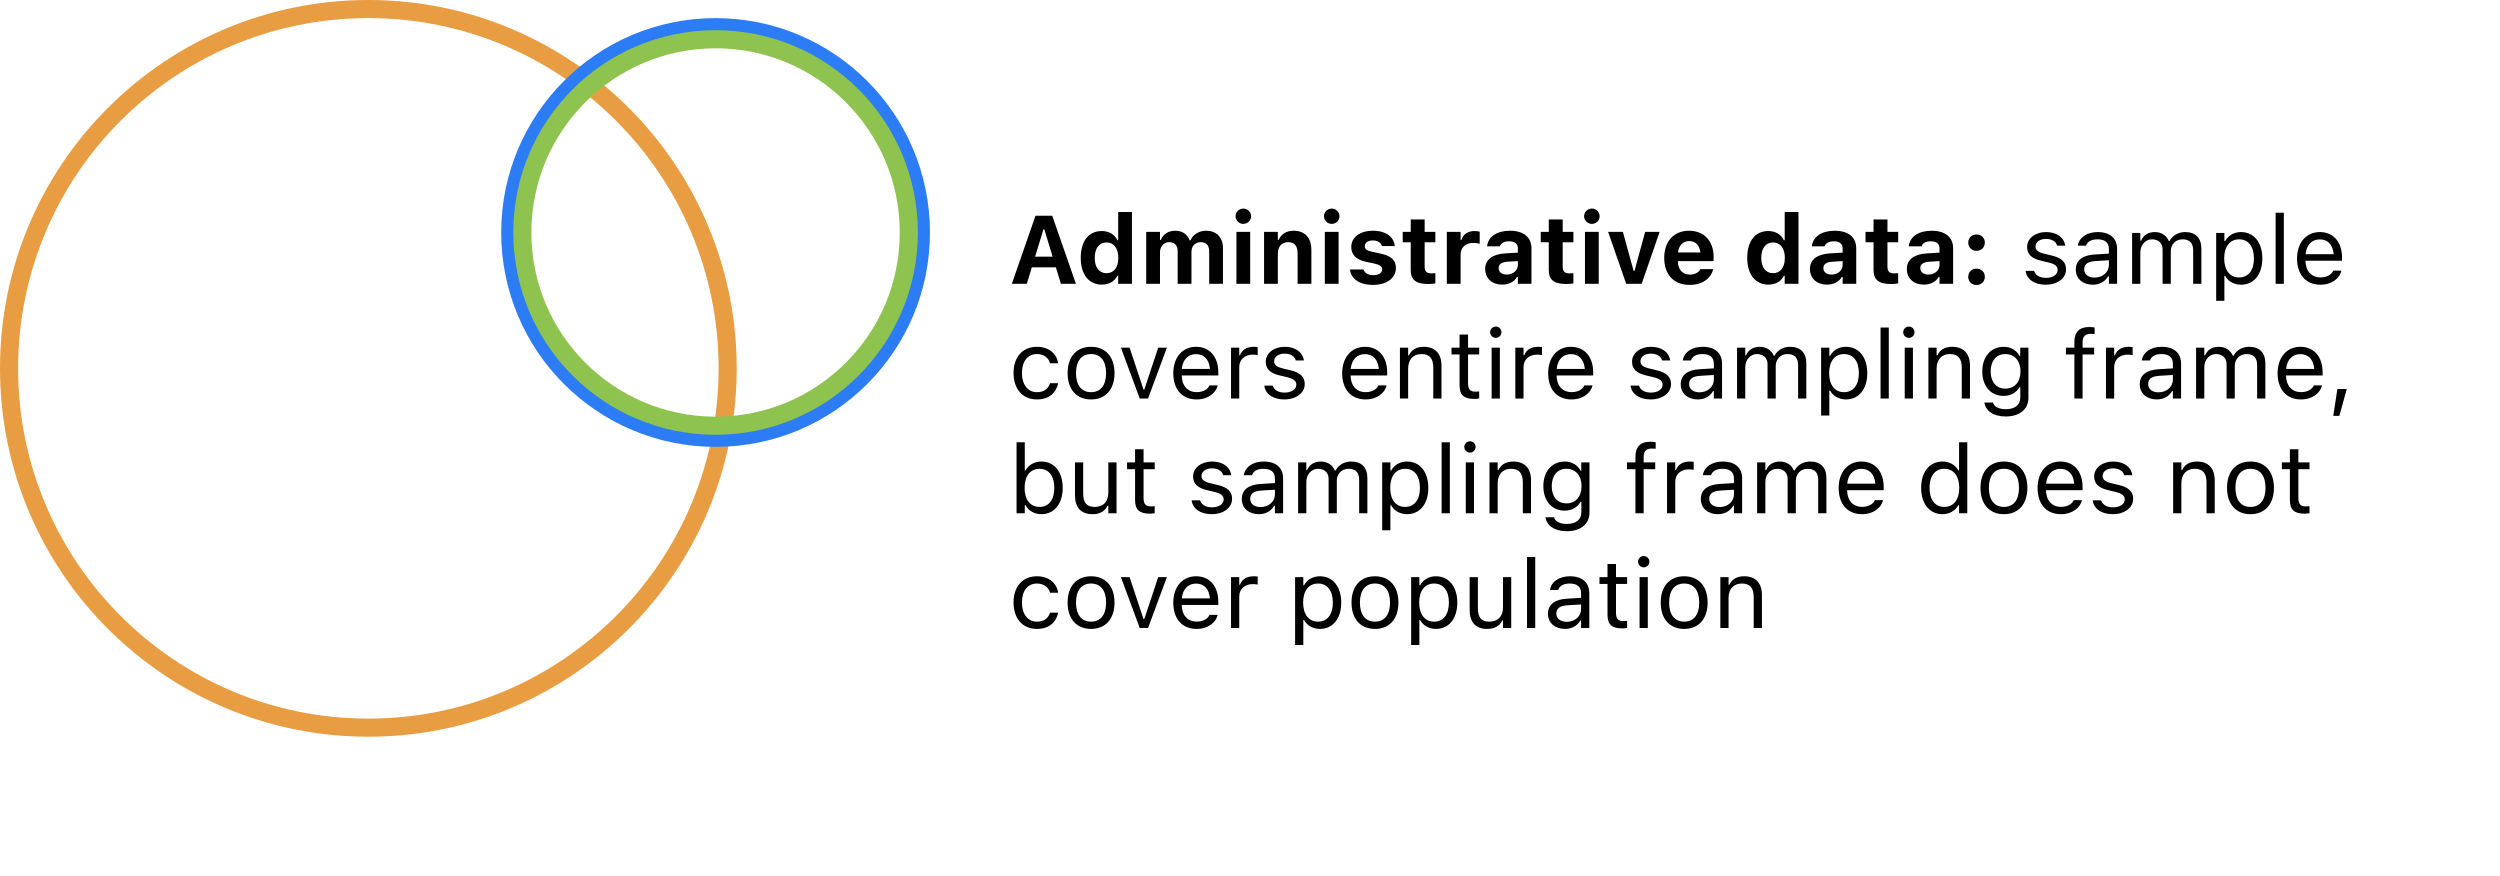 <svg width="414" height="145" viewBox="0 0 414 145" fill="none" xmlns="http://www.w3.org/2000/svg">
<rect width="414" height="145" fill="white"/>
<circle cx="61" cy="61" r="59.5" stroke="#E99D42" stroke-width="3"/>
<circle cx="118.5" cy="38.5" r="34" stroke="#2C7CF6" stroke-width="3"/>
<circle cx="118.5" cy="38.5" r="32" stroke="#8FC34F" stroke-width="3"/>
<path d="M167.562 47H170.039L170.875 44.266H174.852L175.688 47H178.172L174.25 35.727H171.477L167.562 47ZM172.797 37.977H172.938L174.312 42.5H171.414L172.797 37.977ZM182.461 47.133C183.672 47.133 184.586 46.594 185.031 45.664H185.172V47H187.453V35.109H185.172V39.773H185.031C184.602 38.836 183.641 38.258 182.461 38.258C180.281 38.258 178.969 39.922 178.969 42.688V42.703C178.969 45.453 180.312 47.133 182.461 47.133ZM183.234 45.242C182.031 45.242 181.289 44.289 181.289 42.703V42.688C181.289 41.117 182.031 40.148 183.234 40.148C184.438 40.148 185.195 41.117 185.195 42.695V42.711C185.195 44.289 184.445 45.242 183.234 45.242ZM189.812 47H192.094V41.812C192.094 40.828 192.719 40.102 193.609 40.102C194.5 40.102 195.023 40.641 195.023 41.562V47H197.305V41.711C197.305 40.781 197.898 40.102 198.82 40.102C199.773 40.102 200.242 40.625 200.242 41.664V47H202.523V41.094C202.523 39.32 201.453 38.211 199.742 38.211C198.539 38.211 197.539 38.844 197.148 39.797H197.008C196.656 38.805 195.789 38.211 194.617 38.211C193.492 38.211 192.602 38.773 192.234 39.742H192.094V38.398H189.812V47ZM205.898 37.078C206.602 37.078 207.18 36.516 207.18 35.812C207.18 35.102 206.602 34.539 205.898 34.539C205.195 34.539 204.609 35.102 204.609 35.812C204.609 36.516 205.195 37.078 205.898 37.078ZM204.75 47H207.031V38.398H204.75V47ZM209.328 47H211.609V42.023C211.609 40.859 212.25 40.102 213.305 40.102C214.383 40.102 214.883 40.742 214.883 41.953V47H217.164V41.438C217.164 39.383 216.133 38.211 214.219 38.211C212.992 38.211 212.141 38.797 211.75 39.727H211.609V38.398H209.328V47ZM220.539 37.078C221.242 37.078 221.82 36.516 221.82 35.812C221.82 35.102 221.242 34.539 220.539 34.539C219.836 34.539 219.25 35.102 219.25 35.812C219.25 36.516 219.836 37.078 220.539 37.078ZM219.391 47H221.672V38.398H219.391V47ZM227.391 47.18C229.594 47.18 231.164 46.07 231.164 44.367V44.359C231.164 43.086 230.359 42.367 228.641 42L227.211 41.695C226.32 41.5 226 41.234 226 40.773V40.766C226 40.188 226.562 39.82 227.352 39.82C228.203 39.82 228.711 40.25 228.836 40.711L228.844 40.75H230.961V40.719C230.867 39.336 229.617 38.211 227.359 38.211C225.211 38.211 223.773 39.289 223.773 40.906V40.914C223.773 42.203 224.586 43.008 226.227 43.359L227.664 43.664C228.539 43.859 228.883 44.148 228.883 44.609V44.625C228.883 45.195 228.289 45.57 227.414 45.57C226.516 45.57 225.992 45.188 225.812 44.656L225.797 44.625H223.555L223.562 44.656C223.727 46.133 225.055 47.18 227.391 47.18ZM236.555 47.031C236.992 47.031 237.414 46.984 237.695 46.93V45.234C237.477 45.258 237.32 45.273 237.023 45.273C236.25 45.273 235.922 44.93 235.922 44.156V40.117H237.695V38.398H235.922V36.344H233.617V38.398H232.289V40.117H233.617V44.68C233.617 46.352 234.461 47.031 236.555 47.031ZM239.594 47H241.875V42.188C241.875 40.969 242.695 40.227 243.992 40.227C244.344 40.227 244.695 40.281 245.039 40.359V38.367C244.812 38.305 244.492 38.258 244.188 38.258C243.07 38.258 242.289 38.805 242.016 39.734H241.875V38.398H239.594V47ZM248.75 47.133C249.875 47.133 250.781 46.656 251.219 45.859H251.359V47H253.609V41.125C253.609 39.289 252.32 38.211 250.039 38.211C247.875 38.211 246.453 39.211 246.273 40.719L246.266 40.789H248.375L248.391 40.758C248.57 40.25 249.094 39.961 249.914 39.961C250.852 39.961 251.359 40.383 251.359 41.125V41.836L249.281 41.961C247.141 42.086 245.945 42.992 245.945 44.539V44.555C245.945 46.117 247.109 47.133 248.75 47.133ZM248.172 44.414V44.398C248.172 43.773 248.648 43.406 249.625 43.344L251.359 43.234V43.867C251.359 44.773 250.57 45.469 249.516 45.469C248.727 45.469 248.172 45.07 248.172 44.414ZM259.414 47.031C259.852 47.031 260.273 46.984 260.555 46.93V45.234C260.336 45.258 260.18 45.273 259.883 45.273C259.109 45.273 258.781 44.93 258.781 44.156V40.117H260.555V38.398H258.781V36.344H256.477V38.398H255.148V40.117H256.477V44.68C256.477 46.352 257.32 47.031 259.414 47.031ZM263.617 37.078C264.32 37.078 264.898 36.516 264.898 35.812C264.898 35.102 264.32 34.539 263.617 34.539C262.914 34.539 262.328 35.102 262.328 35.812C262.328 36.516 262.914 37.078 263.617 37.078ZM262.469 47H264.75V38.398H262.469V47ZM269.297 47H271.859L274.836 38.398H272.438L270.672 44.867H270.531L268.75 38.398H266.305L269.297 47ZM279.797 47.18C282.312 47.18 283.422 45.727 283.688 44.648L283.703 44.57H281.578L281.555 44.617C281.398 44.945 280.844 45.477 279.844 45.477C278.633 45.477 277.875 44.656 277.852 43.242H283.773V42.531C283.773 39.93 282.211 38.211 279.703 38.211C277.195 38.211 275.594 39.969 275.594 42.703V42.711C275.594 45.469 277.18 47.18 279.797 47.18ZM279.742 39.922C280.734 39.922 281.445 40.562 281.586 41.812H277.875C278.016 40.594 278.75 39.922 279.742 39.922ZM292.836 47.133C294.047 47.133 294.961 46.594 295.406 45.664H295.547V47H297.828V35.109H295.547V39.773H295.406C294.977 38.836 294.016 38.258 292.836 38.258C290.656 38.258 289.344 39.922 289.344 42.688V42.703C289.344 45.453 290.688 47.133 292.836 47.133ZM293.609 45.242C292.406 45.242 291.664 44.289 291.664 42.703V42.688C291.664 41.117 292.406 40.148 293.609 40.148C294.812 40.148 295.57 41.117 295.57 42.695V42.711C295.57 44.289 294.82 45.242 293.609 45.242ZM302.531 47.133C303.656 47.133 304.562 46.656 305 45.859H305.141V47H307.391V41.125C307.391 39.289 306.102 38.211 303.82 38.211C301.656 38.211 300.234 39.211 300.055 40.719L300.047 40.789H302.156L302.172 40.758C302.352 40.25 302.875 39.961 303.695 39.961C304.633 39.961 305.141 40.383 305.141 41.125V41.836L303.062 41.961C300.922 42.086 299.727 42.992 299.727 44.539V44.555C299.727 46.117 300.891 47.133 302.531 47.133ZM301.953 44.414V44.398C301.953 43.773 302.43 43.406 303.406 43.344L305.141 43.234V43.867C305.141 44.773 304.352 45.469 303.297 45.469C302.508 45.469 301.953 45.07 301.953 44.414ZM313.195 47.031C313.633 47.031 314.055 46.984 314.336 46.93V45.234C314.117 45.258 313.961 45.273 313.664 45.273C312.891 45.273 312.562 44.93 312.562 44.156V40.117H314.336V38.398H312.562V36.344H310.258V38.398H308.93V40.117H310.258V44.68C310.258 46.352 311.102 47.031 313.195 47.031ZM318.578 47.133C319.703 47.133 320.609 46.656 321.047 45.859H321.188V47H323.438V41.125C323.438 39.289 322.148 38.211 319.867 38.211C317.703 38.211 316.281 39.211 316.102 40.719L316.094 40.789H318.203L318.219 40.758C318.398 40.25 318.922 39.961 319.742 39.961C320.68 39.961 321.188 40.383 321.188 41.125V41.836L319.109 41.961C316.969 42.086 315.773 42.992 315.773 44.539V44.555C315.773 46.117 316.938 47.133 318.578 47.133ZM318 44.414V44.398C318 43.773 318.477 43.406 319.453 43.344L321.188 43.234V43.867C321.188 44.773 320.398 45.469 319.344 45.469C318.555 45.469 318 45.07 318 44.414ZM327.312 41.539C328.117 41.539 328.688 40.953 328.688 40.18C328.688 39.406 328.117 38.828 327.312 38.828C326.516 38.828 325.938 39.406 325.938 40.18C325.938 40.953 326.516 41.539 327.312 41.539ZM327.312 47.195C328.117 47.195 328.688 46.609 328.688 45.836C328.688 45.062 328.117 44.484 327.312 44.484C326.516 44.484 325.938 45.062 325.938 45.836C325.938 46.609 326.516 47.195 327.312 47.195ZM338.766 47.148C340.68 47.148 342.141 46.109 342.141 44.609V44.594C342.141 43.391 341.375 42.703 339.789 42.32L338.492 42.008C337.5 41.766 337.078 41.406 337.078 40.836V40.82C337.078 40.078 337.812 39.562 338.812 39.562C339.828 39.562 340.484 40.023 340.664 40.688H342C341.812 39.312 340.586 38.43 338.82 38.43C337.031 38.43 335.688 39.484 335.688 40.883V40.891C335.688 42.102 336.398 42.789 337.977 43.164L339.281 43.477C340.32 43.727 340.75 44.125 340.75 44.695V44.711C340.75 45.477 339.945 46.016 338.812 46.016C337.734 46.016 337.062 45.555 336.836 44.852H335.445C335.602 46.242 336.891 47.148 338.766 47.148ZM346.562 47.148C347.695 47.148 348.578 46.656 349.109 45.758H349.234V47H350.594V41.234C350.594 39.484 349.445 38.43 347.391 38.43C345.594 38.43 344.312 39.32 344.094 40.641L344.086 40.688H345.445L345.453 40.664C345.672 40.008 346.336 39.633 347.344 39.633C348.602 39.633 349.234 40.195 349.234 41.234V42L346.82 42.148C344.859 42.266 343.75 43.133 343.75 44.633V44.648C343.75 46.18 344.961 47.148 346.562 47.148ZM345.141 44.617V44.602C345.141 43.766 345.703 43.312 346.984 43.234L349.234 43.094V43.859C349.234 45.062 348.227 45.969 346.844 45.969C345.867 45.969 345.141 45.469 345.141 44.617ZM353.078 47H354.438V41.781C354.438 40.594 355.273 39.633 356.375 39.633C357.438 39.633 358.125 40.281 358.125 41.281V47H359.484V41.586C359.484 40.516 360.258 39.633 361.43 39.633C362.617 39.633 363.188 40.25 363.188 41.492V47H364.547V41.18C364.547 39.414 363.586 38.43 361.867 38.43C360.703 38.43 359.742 39.016 359.289 39.906H359.164C358.773 39.031 357.977 38.43 356.836 38.43C355.734 38.43 354.938 38.953 354.562 39.859H354.438V38.578H353.078V47ZM367 49.812H368.359V45.672H368.484C368.945 46.57 369.953 47.148 371.109 47.148C373.25 47.148 374.641 45.438 374.641 42.797V42.781C374.641 40.156 373.242 38.43 371.109 38.43C369.938 38.43 369 38.984 368.484 39.922H368.359V38.578H367V49.812ZM370.797 45.945C369.266 45.945 368.328 44.742 368.328 42.797V42.781C368.328 40.836 369.266 39.633 370.797 39.633C372.336 39.633 373.25 40.82 373.25 42.781V42.797C373.25 44.758 372.336 45.945 370.797 45.945ZM376.844 47H378.203V35.234H376.844V47ZM384.25 47.148C386.234 47.148 387.438 46.023 387.727 44.883L387.742 44.82H386.383L386.352 44.891C386.125 45.398 385.422 45.938 384.281 45.938C382.781 45.938 381.82 44.922 381.781 43.18H387.844V42.648C387.844 40.133 386.453 38.43 384.164 38.43C381.875 38.43 380.391 40.211 380.391 42.812V42.82C380.391 45.461 381.844 47.148 384.25 47.148ZM384.156 39.641C385.398 39.641 386.32 40.43 386.461 42.094H381.805C381.953 40.492 382.906 39.641 384.156 39.641ZM171.711 66.148C173.734 66.148 174.867 65.062 175.211 63.539L175.227 63.453L173.883 63.461L173.867 63.508C173.555 64.445 172.836 64.945 171.703 64.945C170.203 64.945 169.234 63.703 169.234 61.766V61.75C169.234 59.852 170.188 58.633 171.703 58.633C172.914 58.633 173.664 59.305 173.875 60.133L173.883 60.156H175.234L175.227 60.109C174.977 58.609 173.75 57.43 171.703 57.43C169.344 57.43 167.844 59.133 167.844 61.75V61.766C167.844 64.438 169.352 66.148 171.711 66.148ZM180.68 66.148C183.078 66.148 184.562 64.492 184.562 61.797V61.781C184.562 59.078 183.078 57.43 180.68 57.43C178.281 57.43 176.797 59.078 176.797 61.781V61.797C176.797 64.492 178.281 66.148 180.68 66.148ZM180.68 64.945C179.086 64.945 178.188 63.781 178.188 61.797V61.781C178.188 59.789 179.086 58.633 180.68 58.633C182.273 58.633 183.172 59.789 183.172 61.781V61.797C183.172 63.781 182.273 64.945 180.68 64.945ZM188.742 66H190.117L193.234 57.578H191.797L189.492 64.516H189.367L187.062 57.578H185.625L188.742 66ZM198.156 66.148C200.141 66.148 201.344 65.023 201.633 63.883L201.648 63.82H200.289L200.258 63.891C200.031 64.398 199.328 64.938 198.188 64.938C196.688 64.938 195.727 63.922 195.688 62.18H201.75V61.648C201.75 59.133 200.359 57.43 198.07 57.43C195.781 57.43 194.297 59.211 194.297 61.812V61.82C194.297 64.461 195.75 66.148 198.156 66.148ZM198.062 58.641C199.305 58.641 200.227 59.43 200.367 61.094H195.711C195.859 59.492 196.812 58.641 198.062 58.641ZM203.859 66H205.219V60.781C205.219 59.547 206.141 58.727 207.438 58.727C207.734 58.727 207.992 58.758 208.273 58.805V57.484C208.141 57.461 207.852 57.43 207.594 57.43C206.453 57.43 205.664 57.945 205.344 58.828H205.219V57.578H203.859V66ZM212.688 66.148C214.602 66.148 216.062 65.109 216.062 63.609V63.594C216.062 62.391 215.297 61.703 213.711 61.32L212.414 61.008C211.422 60.766 211 60.406 211 59.836V59.82C211 59.078 211.734 58.562 212.734 58.562C213.75 58.562 214.406 59.023 214.586 59.688H215.922C215.734 58.312 214.508 57.43 212.742 57.43C210.953 57.43 209.609 58.484 209.609 59.883V59.891C209.609 61.102 210.32 61.789 211.898 62.164L213.203 62.477C214.242 62.727 214.672 63.125 214.672 63.695V63.711C214.672 64.477 213.867 65.016 212.734 65.016C211.656 65.016 210.984 64.555 210.758 63.852H209.367C209.523 65.242 210.812 66.148 212.688 66.148ZM226.125 66.148C228.109 66.148 229.312 65.023 229.602 63.883L229.617 63.82H228.258L228.227 63.891C228 64.398 227.297 64.938 226.156 64.938C224.656 64.938 223.695 63.922 223.656 62.18H229.719V61.648C229.719 59.133 228.328 57.43 226.039 57.43C223.75 57.43 222.266 59.211 222.266 61.812V61.82C222.266 64.461 223.719 66.148 226.125 66.148ZM226.031 58.641C227.273 58.641 228.195 59.43 228.336 61.094H223.68C223.828 59.492 224.781 58.641 226.031 58.641ZM231.828 66H233.188V61.016C233.188 59.539 234.039 58.633 235.383 58.633C236.727 58.633 237.352 59.359 237.352 60.875V66H238.711V60.547C238.711 58.547 237.656 57.43 235.766 57.43C234.523 57.43 233.734 57.953 233.312 58.844H233.188V57.578H231.828V66ZM244.164 66.062C244.43 66.062 244.688 66.031 244.953 65.984V64.828C244.703 64.852 244.57 64.859 244.328 64.859C243.453 64.859 243.109 64.461 243.109 63.469V58.703H244.953V57.578H243.109V55.398H241.703V57.578H240.375V58.703H241.703V63.812C241.703 65.422 242.43 66.062 244.164 66.062ZM247.703 55.953C248.219 55.953 248.641 55.531 248.641 55.016C248.641 54.5 248.219 54.078 247.703 54.078C247.188 54.078 246.766 54.5 246.766 55.016C246.766 55.531 247.188 55.953 247.703 55.953ZM247.016 66H248.375V57.578H247.016V66ZM250.938 66H252.297V60.781C252.297 59.547 253.219 58.727 254.516 58.727C254.812 58.727 255.07 58.758 255.352 58.805V57.484C255.219 57.461 254.93 57.43 254.672 57.43C253.531 57.43 252.742 57.945 252.422 58.828H252.297V57.578H250.938V66ZM260.234 66.148C262.219 66.148 263.422 65.023 263.711 63.883L263.727 63.82H262.367L262.336 63.891C262.109 64.398 261.406 64.938 260.266 64.938C258.766 64.938 257.805 63.922 257.766 62.18H263.828V61.648C263.828 59.133 262.438 57.43 260.148 57.43C257.859 57.43 256.375 59.211 256.375 61.812V61.82C256.375 64.461 257.828 66.148 260.234 66.148ZM260.141 58.641C261.383 58.641 262.305 59.43 262.445 61.094H257.789C257.938 59.492 258.891 58.641 260.141 58.641ZM273.344 66.148C275.258 66.148 276.719 65.109 276.719 63.609V63.594C276.719 62.391 275.953 61.703 274.367 61.32L273.07 61.008C272.078 60.766 271.656 60.406 271.656 59.836V59.82C271.656 59.078 272.391 58.562 273.391 58.562C274.406 58.562 275.062 59.023 275.242 59.688H276.578C276.391 58.312 275.164 57.43 273.398 57.43C271.609 57.43 270.266 58.484 270.266 59.883V59.891C270.266 61.102 270.977 61.789 272.555 62.164L273.859 62.477C274.898 62.727 275.328 63.125 275.328 63.695V63.711C275.328 64.477 274.523 65.016 273.391 65.016C272.312 65.016 271.641 64.555 271.414 63.852H270.023C270.18 65.242 271.469 66.148 273.344 66.148ZM281.141 66.148C282.273 66.148 283.156 65.656 283.688 64.758H283.812V66H285.172V60.234C285.172 58.484 284.023 57.43 281.969 57.43C280.172 57.43 278.891 58.32 278.672 59.641L278.664 59.688H280.023L280.031 59.664C280.25 59.008 280.914 58.633 281.922 58.633C283.18 58.633 283.812 59.195 283.812 60.234V61L281.398 61.148C279.438 61.266 278.328 62.133 278.328 63.633V63.648C278.328 65.18 279.539 66.148 281.141 66.148ZM279.719 63.617V63.602C279.719 62.766 280.281 62.312 281.562 62.234L283.812 62.094V62.859C283.812 64.062 282.805 64.969 281.422 64.969C280.445 64.969 279.719 64.469 279.719 63.617ZM287.656 66H289.016V60.781C289.016 59.594 289.852 58.633 290.953 58.633C292.016 58.633 292.703 59.281 292.703 60.281V66H294.062V60.586C294.062 59.516 294.836 58.633 296.008 58.633C297.195 58.633 297.766 59.25 297.766 60.492V66H299.125V60.18C299.125 58.414 298.164 57.43 296.445 57.43C295.281 57.43 294.32 58.016 293.867 58.906H293.742C293.352 58.031 292.555 57.43 291.414 57.43C290.312 57.43 289.516 57.953 289.141 58.859H289.016V57.578H287.656V66ZM301.578 68.812H302.938V64.672H303.062C303.523 65.57 304.531 66.148 305.688 66.148C307.828 66.148 309.219 64.438 309.219 61.797V61.781C309.219 59.156 307.82 57.43 305.688 57.43C304.516 57.43 303.578 57.984 303.062 58.922H302.938V57.578H301.578V68.812ZM305.375 64.945C303.844 64.945 302.906 63.742 302.906 61.797V61.781C302.906 59.836 303.844 58.633 305.375 58.633C306.914 58.633 307.828 59.82 307.828 61.781V61.797C307.828 63.758 306.914 64.945 305.375 64.945ZM311.422 66H312.781V54.234H311.422V66ZM316.109 55.953C316.625 55.953 317.047 55.531 317.047 55.016C317.047 54.5 316.625 54.078 316.109 54.078C315.594 54.078 315.172 54.5 315.172 55.016C315.172 55.531 315.594 55.953 316.109 55.953ZM315.422 66H316.781V57.578H315.422V66ZM319.344 66H320.703V61.016C320.703 59.539 321.555 58.633 322.898 58.633C324.242 58.633 324.867 59.359 324.867 60.875V66H326.227V60.547C326.227 58.547 325.172 57.43 323.281 57.43C322.039 57.43 321.25 57.953 320.828 58.844H320.703V57.578H319.344V66ZM332.156 68.969C334.453 68.969 335.906 67.766 335.906 65.883V57.578H334.547V58.969H334.453C333.938 58.016 333.016 57.43 331.828 57.43C329.625 57.43 328.266 59.141 328.266 61.5V61.516C328.266 63.875 329.617 65.562 331.797 65.562C332.953 65.562 333.906 65.039 334.438 64.109H334.562V65.812C334.562 67.055 333.664 67.766 332.156 67.766C330.945 67.766 330.195 67.312 330.047 66.672L330.039 66.664H328.633L328.617 66.672C328.828 68.055 330.125 68.969 332.156 68.969ZM332.094 64.359C330.531 64.359 329.656 63.188 329.656 61.516V61.5C329.656 59.828 330.531 58.633 332.094 58.633C333.648 58.633 334.594 59.828 334.594 61.5V61.516C334.594 63.188 333.656 64.359 332.094 64.359ZM343.516 66H344.875V58.703H346.789V57.578H344.875V56.68C344.875 55.758 345.266 55.281 346.234 55.281C346.477 55.281 346.703 55.289 346.867 55.32V54.234C346.586 54.18 346.289 54.156 345.961 54.156C344.359 54.156 343.516 54.961 343.516 56.641V57.578H342.117V58.703H343.516V66ZM348.75 66H350.109V60.781C350.109 59.547 351.031 58.727 352.328 58.727C352.625 58.727 352.883 58.758 353.164 58.805V57.484C353.031 57.461 352.742 57.43 352.484 57.43C351.344 57.43 350.555 57.945 350.234 58.828H350.109V57.578H348.75V66ZM357.156 66.148C358.289 66.148 359.172 65.656 359.703 64.758H359.828V66H361.188V60.234C361.188 58.484 360.039 57.43 357.984 57.43C356.188 57.43 354.906 58.32 354.688 59.641L354.68 59.688H356.039L356.047 59.664C356.266 59.008 356.93 58.633 357.938 58.633C359.195 58.633 359.828 59.195 359.828 60.234V61L357.414 61.148C355.453 61.266 354.344 62.133 354.344 63.633V63.648C354.344 65.18 355.555 66.148 357.156 66.148ZM355.734 63.617V63.602C355.734 62.766 356.297 62.312 357.578 62.234L359.828 62.094V62.859C359.828 64.062 358.82 64.969 357.438 64.969C356.461 64.969 355.734 64.469 355.734 63.617ZM363.672 66H365.031V60.781C365.031 59.594 365.867 58.633 366.969 58.633C368.031 58.633 368.719 59.281 368.719 60.281V66H370.078V60.586C370.078 59.516 370.852 58.633 372.023 58.633C373.211 58.633 373.781 59.25 373.781 60.492V66H375.141V60.18C375.141 58.414 374.18 57.43 372.461 57.43C371.297 57.43 370.336 58.016 369.883 58.906H369.758C369.367 58.031 368.57 57.43 367.43 57.43C366.328 57.43 365.531 57.953 365.156 58.859H365.031V57.578H363.672V66ZM381.031 66.148C383.016 66.148 384.219 65.023 384.508 63.883L384.523 63.82H383.164L383.133 63.891C382.906 64.398 382.203 64.938 381.062 64.938C379.562 64.938 378.602 63.922 378.562 62.18H384.625V61.648C384.625 59.133 383.234 57.43 380.945 57.43C378.656 57.43 377.172 59.211 377.172 61.812V61.82C377.172 64.461 378.625 66.148 381.031 66.148ZM380.938 58.641C382.18 58.641 383.102 59.43 383.242 61.094H378.586C378.734 59.492 379.688 58.641 380.938 58.641ZM386.391 68.867H387.398L388.625 64.422H387.07L386.391 68.867ZM172.453 85.148C174.586 85.148 175.984 83.422 175.984 80.797V80.781C175.984 78.141 174.594 76.43 172.453 76.43C171.297 76.43 170.289 77.008 169.828 77.906H169.703V73.234H168.344V85H169.703V83.656H169.828C170.344 84.594 171.281 85.148 172.453 85.148ZM172.141 83.945C170.609 83.945 169.672 82.742 169.672 80.797V80.781C169.672 78.836 170.609 77.633 172.141 77.633C173.68 77.633 174.594 78.82 174.594 80.781V80.797C174.594 82.758 173.68 83.945 172.141 83.945ZM180.914 85.148C182.148 85.148 183 84.641 183.414 83.742H183.539V85H184.898V76.578H183.539V81.562C183.539 83.039 182.75 83.945 181.266 83.945C179.922 83.945 179.375 83.219 179.375 81.703V76.578H178.016V82.031C178.016 84.023 179 85.148 180.914 85.148ZM190.43 85.062C190.695 85.062 190.953 85.031 191.219 84.984V83.828C190.969 83.852 190.836 83.859 190.594 83.859C189.719 83.859 189.375 83.461 189.375 82.469V77.703H191.219V76.578H189.375V74.398H187.969V76.578H186.641V77.703H187.969V82.812C187.969 84.422 188.695 85.062 190.43 85.062ZM200.656 85.148C202.57 85.148 204.031 84.109 204.031 82.609V82.594C204.031 81.391 203.266 80.703 201.68 80.32L200.383 80.008C199.391 79.766 198.969 79.406 198.969 78.836V78.82C198.969 78.078 199.703 77.562 200.703 77.562C201.719 77.562 202.375 78.023 202.555 78.688H203.891C203.703 77.312 202.477 76.43 200.711 76.43C198.922 76.43 197.578 77.484 197.578 78.883V78.891C197.578 80.102 198.289 80.789 199.867 81.164L201.172 81.477C202.211 81.727 202.641 82.125 202.641 82.695V82.711C202.641 83.477 201.836 84.016 200.703 84.016C199.625 84.016 198.953 83.555 198.727 82.852H197.336C197.492 84.242 198.781 85.148 200.656 85.148ZM208.453 85.148C209.586 85.148 210.469 84.656 211 83.758H211.125V85H212.484V79.234C212.484 77.484 211.336 76.43 209.281 76.43C207.484 76.43 206.203 77.32 205.984 78.641L205.977 78.688H207.336L207.344 78.664C207.562 78.008 208.227 77.633 209.234 77.633C210.492 77.633 211.125 78.195 211.125 79.234V80L208.711 80.148C206.75 80.266 205.641 81.133 205.641 82.633V82.648C205.641 84.18 206.852 85.148 208.453 85.148ZM207.031 82.617V82.602C207.031 81.766 207.594 81.312 208.875 81.234L211.125 81.094V81.859C211.125 83.062 210.117 83.969 208.734 83.969C207.758 83.969 207.031 83.469 207.031 82.617ZM214.969 85H216.328V79.781C216.328 78.594 217.164 77.633 218.266 77.633C219.328 77.633 220.016 78.281 220.016 79.281V85H221.375V79.586C221.375 78.516 222.148 77.633 223.32 77.633C224.508 77.633 225.078 78.25 225.078 79.492V85H226.438V79.18C226.438 77.414 225.477 76.43 223.758 76.43C222.594 76.43 221.633 77.016 221.18 77.906H221.055C220.664 77.031 219.867 76.43 218.727 76.43C217.625 76.43 216.828 76.953 216.453 77.859H216.328V76.578H214.969V85ZM228.891 87.812H230.25V83.672H230.375C230.836 84.57 231.844 85.148 233 85.148C235.141 85.148 236.531 83.438 236.531 80.797V80.781C236.531 78.156 235.133 76.43 233 76.43C231.828 76.43 230.891 76.984 230.375 77.922H230.25V76.578H228.891V87.812ZM232.688 83.945C231.156 83.945 230.219 82.742 230.219 80.797V80.781C230.219 78.836 231.156 77.633 232.688 77.633C234.227 77.633 235.141 78.82 235.141 80.781V80.797C235.141 82.758 234.227 83.945 232.688 83.945ZM238.734 85H240.094V73.234H238.734V85ZM243.422 74.953C243.938 74.953 244.359 74.531 244.359 74.016C244.359 73.5 243.938 73.078 243.422 73.078C242.906 73.078 242.484 73.5 242.484 74.016C242.484 74.531 242.906 74.953 243.422 74.953ZM242.734 85H244.094V76.578H242.734V85ZM246.656 85H248.016V80.016C248.016 78.539 248.867 77.633 250.211 77.633C251.555 77.633 252.18 78.359 252.18 79.875V85H253.539V79.547C253.539 77.547 252.484 76.43 250.594 76.43C249.352 76.43 248.562 76.953 248.141 77.844H248.016V76.578H246.656V85ZM259.469 87.969C261.766 87.969 263.219 86.766 263.219 84.883V76.578H261.859V77.969H261.766C261.25 77.016 260.328 76.43 259.141 76.43C256.938 76.43 255.578 78.141 255.578 80.5V80.516C255.578 82.875 256.93 84.562 259.109 84.562C260.266 84.562 261.219 84.039 261.75 83.109H261.875V84.812C261.875 86.055 260.977 86.766 259.469 86.766C258.258 86.766 257.508 86.312 257.359 85.672L257.352 85.664H255.945L255.93 85.672C256.141 87.055 257.438 87.969 259.469 87.969ZM259.406 83.359C257.844 83.359 256.969 82.188 256.969 80.516V80.5C256.969 78.828 257.844 77.633 259.406 77.633C260.961 77.633 261.906 78.828 261.906 80.5V80.516C261.906 82.188 260.969 83.359 259.406 83.359ZM270.828 85H272.188V77.703H274.102V76.578H272.188V75.68C272.188 74.758 272.578 74.281 273.547 74.281C273.789 74.281 274.016 74.289 274.18 74.32V73.234C273.898 73.18 273.602 73.156 273.273 73.156C271.672 73.156 270.828 73.961 270.828 75.641V76.578H269.43V77.703H270.828V85ZM276.062 85H277.422V79.781C277.422 78.547 278.344 77.727 279.641 77.727C279.938 77.727 280.195 77.758 280.477 77.805V76.484C280.344 76.461 280.055 76.43 279.797 76.43C278.656 76.43 277.867 76.945 277.547 77.828H277.422V76.578H276.062V85ZM284.469 85.148C285.602 85.148 286.484 84.656 287.016 83.758H287.141V85H288.5V79.234C288.5 77.484 287.352 76.43 285.297 76.43C283.5 76.43 282.219 77.32 282 78.641L281.992 78.688H283.352L283.359 78.664C283.578 78.008 284.242 77.633 285.25 77.633C286.508 77.633 287.141 78.195 287.141 79.234V80L284.727 80.148C282.766 80.266 281.656 81.133 281.656 82.633V82.648C281.656 84.18 282.867 85.148 284.469 85.148ZM283.047 82.617V82.602C283.047 81.766 283.609 81.312 284.891 81.234L287.141 81.094V81.859C287.141 83.062 286.133 83.969 284.75 83.969C283.773 83.969 283.047 83.469 283.047 82.617ZM290.984 85H292.344V79.781C292.344 78.594 293.18 77.633 294.281 77.633C295.344 77.633 296.031 78.281 296.031 79.281V85H297.391V79.586C297.391 78.516 298.164 77.633 299.336 77.633C300.523 77.633 301.094 78.25 301.094 79.492V85H302.453V79.18C302.453 77.414 301.492 76.43 299.773 76.43C298.609 76.43 297.648 77.016 297.195 77.906H297.07C296.68 77.031 295.883 76.43 294.742 76.43C293.641 76.43 292.844 76.953 292.469 77.859H292.344V76.578H290.984V85ZM308.344 85.148C310.328 85.148 311.531 84.023 311.82 82.883L311.836 82.82H310.477L310.445 82.891C310.219 83.398 309.516 83.938 308.375 83.938C306.875 83.938 305.914 82.922 305.875 81.18H311.938V80.648C311.938 78.133 310.547 76.43 308.258 76.43C305.969 76.43 304.484 78.211 304.484 80.812V80.82C304.484 83.461 305.938 85.148 308.344 85.148ZM308.25 77.641C309.492 77.641 310.414 78.43 310.555 80.094H305.898C306.047 78.492 307 77.641 308.25 77.641ZM321.672 85.148C322.844 85.148 323.781 84.594 324.297 83.656H324.422V85H325.781V73.234H324.422V77.906H324.297C323.836 77.008 322.828 76.43 321.672 76.43C319.531 76.43 318.141 78.141 318.141 80.781V80.797C318.141 83.422 319.539 85.148 321.672 85.148ZM321.984 83.945C320.445 83.945 319.531 82.758 319.531 80.797V80.781C319.531 78.82 320.445 77.633 321.984 77.633C323.516 77.633 324.453 78.836 324.453 80.781V80.797C324.453 82.742 323.516 83.945 321.984 83.945ZM331.852 85.148C334.25 85.148 335.734 83.492 335.734 80.797V80.781C335.734 78.078 334.25 76.43 331.852 76.43C329.453 76.43 327.969 78.078 327.969 80.781V80.797C327.969 83.492 329.453 85.148 331.852 85.148ZM331.852 83.945C330.258 83.945 329.359 82.781 329.359 80.797V80.781C329.359 78.789 330.258 77.633 331.852 77.633C333.445 77.633 334.344 78.789 334.344 80.781V80.797C334.344 82.781 333.445 83.945 331.852 83.945ZM341.281 85.148C343.266 85.148 344.469 84.023 344.758 82.883L344.773 82.82H343.414L343.383 82.891C343.156 83.398 342.453 83.938 341.312 83.938C339.812 83.938 338.852 82.922 338.812 81.18H344.875V80.648C344.875 78.133 343.484 76.43 341.195 76.43C338.906 76.43 337.422 78.211 337.422 80.812V80.82C337.422 83.461 338.875 85.148 341.281 85.148ZM341.188 77.641C342.43 77.641 343.352 78.43 343.492 80.094H338.836C338.984 78.492 339.938 77.641 341.188 77.641ZM349.875 85.148C351.789 85.148 353.25 84.109 353.25 82.609V82.594C353.25 81.391 352.484 80.703 350.898 80.32L349.602 80.008C348.609 79.766 348.188 79.406 348.188 78.836V78.82C348.188 78.078 348.922 77.562 349.922 77.562C350.938 77.562 351.594 78.023 351.773 78.688H353.109C352.922 77.312 351.695 76.43 349.93 76.43C348.141 76.43 346.797 77.484 346.797 78.883V78.891C346.797 80.102 347.508 80.789 349.086 81.164L350.391 81.477C351.43 81.727 351.859 82.125 351.859 82.695V82.711C351.859 83.477 351.055 84.016 349.922 84.016C348.844 84.016 348.172 83.555 347.945 82.852H346.555C346.711 84.242 348 85.148 349.875 85.148ZM359.875 85H361.234V80.016C361.234 78.539 362.086 77.633 363.43 77.633C364.773 77.633 365.398 78.359 365.398 79.875V85H366.758V79.547C366.758 77.547 365.703 76.43 363.812 76.43C362.57 76.43 361.781 76.953 361.359 77.844H361.234V76.578H359.875V85ZM372.68 85.148C375.078 85.148 376.562 83.492 376.562 80.797V80.781C376.562 78.078 375.078 76.43 372.68 76.43C370.281 76.43 368.797 78.078 368.797 80.781V80.797C368.797 83.492 370.281 85.148 372.68 85.148ZM372.68 83.945C371.086 83.945 370.188 82.781 370.188 80.797V80.781C370.188 78.789 371.086 77.633 372.68 77.633C374.273 77.633 375.172 78.789 375.172 80.781V80.797C375.172 82.781 374.273 83.945 372.68 83.945ZM381.664 85.062C381.93 85.062 382.188 85.031 382.453 84.984V83.828C382.203 83.852 382.07 83.859 381.828 83.859C380.953 83.859 380.609 83.461 380.609 82.469V77.703H382.453V76.578H380.609V74.398H379.203V76.578H377.875V77.703H379.203V82.812C379.203 84.422 379.93 85.062 381.664 85.062ZM171.711 104.148C173.734 104.148 174.867 103.062 175.211 101.539L175.227 101.453L173.883 101.461L173.867 101.508C173.555 102.445 172.836 102.945 171.703 102.945C170.203 102.945 169.234 101.703 169.234 99.766V99.75C169.234 97.852 170.188 96.633 171.703 96.633C172.914 96.633 173.664 97.305 173.875 98.133L173.883 98.156H175.234L175.227 98.109C174.977 96.609 173.75 95.43 171.703 95.43C169.344 95.43 167.844 97.133 167.844 99.75V99.766C167.844 102.438 169.352 104.148 171.711 104.148ZM180.68 104.148C183.078 104.148 184.562 102.492 184.562 99.797V99.781C184.562 97.078 183.078 95.43 180.68 95.43C178.281 95.43 176.797 97.078 176.797 99.781V99.797C176.797 102.492 178.281 104.148 180.68 104.148ZM180.68 102.945C179.086 102.945 178.188 101.781 178.188 99.797V99.781C178.188 97.789 179.086 96.633 180.68 96.633C182.273 96.633 183.172 97.789 183.172 99.781V99.797C183.172 101.781 182.273 102.945 180.68 102.945ZM188.742 104H190.117L193.234 95.578H191.797L189.492 102.516H189.367L187.062 95.578H185.625L188.742 104ZM198.156 104.148C200.141 104.148 201.344 103.023 201.633 101.883L201.648 101.82H200.289L200.258 101.891C200.031 102.398 199.328 102.938 198.188 102.938C196.688 102.938 195.727 101.922 195.688 100.18H201.75V99.648C201.75 97.133 200.359 95.43 198.07 95.43C195.781 95.43 194.297 97.211 194.297 99.812V99.82C194.297 102.461 195.75 104.148 198.156 104.148ZM198.062 96.641C199.305 96.641 200.227 97.43 200.367 99.094H195.711C195.859 97.492 196.812 96.641 198.062 96.641ZM203.859 104H205.219V98.781C205.219 97.547 206.141 96.727 207.438 96.727C207.734 96.727 207.992 96.758 208.273 96.805V95.484C208.141 95.461 207.852 95.43 207.594 95.43C206.453 95.43 205.664 95.945 205.344 96.828H205.219V95.578H203.859V104ZM214.469 106.812H215.828V102.672H215.953C216.414 103.57 217.422 104.148 218.578 104.148C220.719 104.148 222.109 102.438 222.109 99.797V99.781C222.109 97.156 220.711 95.43 218.578 95.43C217.406 95.43 216.469 95.984 215.953 96.922H215.828V95.578H214.469V106.812ZM218.266 102.945C216.734 102.945 215.797 101.742 215.797 99.797V99.781C215.797 97.836 216.734 96.633 218.266 96.633C219.805 96.633 220.719 97.82 220.719 99.781V99.797C220.719 101.758 219.805 102.945 218.266 102.945ZM227.695 104.148C230.094 104.148 231.578 102.492 231.578 99.797V99.781C231.578 97.078 230.094 95.43 227.695 95.43C225.297 95.43 223.812 97.078 223.812 99.781V99.797C223.812 102.492 225.297 104.148 227.695 104.148ZM227.695 102.945C226.102 102.945 225.203 101.781 225.203 99.797V99.781C225.203 97.789 226.102 96.633 227.695 96.633C229.289 96.633 230.188 97.789 230.188 99.781V99.797C230.188 101.781 229.289 102.945 227.695 102.945ZM233.688 106.812H235.047V102.672H235.172C235.633 103.57 236.641 104.148 237.797 104.148C239.938 104.148 241.328 102.438 241.328 99.797V99.781C241.328 97.156 239.93 95.43 237.797 95.43C236.625 95.43 235.688 95.984 235.172 96.922H235.047V95.578H233.688V106.812ZM237.484 102.945C235.953 102.945 235.016 101.742 235.016 99.797V99.781C235.016 97.836 235.953 96.633 237.484 96.633C239.023 96.633 239.938 97.82 239.938 99.781V99.797C239.938 101.758 239.023 102.945 237.484 102.945ZM246.273 104.148C247.508 104.148 248.359 103.641 248.773 102.742H248.898V104H250.258V95.578H248.898V100.562C248.898 102.039 248.109 102.945 246.625 102.945C245.281 102.945 244.734 102.219 244.734 100.703V95.578H243.375V101.031C243.375 103.023 244.359 104.148 246.273 104.148ZM252.875 104H254.234V92.234H252.875V104ZM259.156 104.148C260.289 104.148 261.172 103.656 261.703 102.758H261.828V104H263.188V98.234C263.188 96.484 262.039 95.43 259.984 95.43C258.188 95.43 256.906 96.32 256.688 97.641L256.68 97.688H258.039L258.047 97.664C258.266 97.008 258.93 96.633 259.938 96.633C261.195 96.633 261.828 97.195 261.828 98.234V99L259.414 99.148C257.453 99.266 256.344 100.133 256.344 101.633V101.648C256.344 103.18 257.555 104.148 259.156 104.148ZM257.734 101.617V101.602C257.734 100.766 258.297 100.312 259.578 100.234L261.828 100.094V100.859C261.828 102.062 260.82 102.969 259.438 102.969C258.461 102.969 257.734 102.469 257.734 101.617ZM268.664 104.062C268.93 104.062 269.188 104.031 269.453 103.984V102.828C269.203 102.852 269.07 102.859 268.828 102.859C267.953 102.859 267.609 102.461 267.609 101.469V96.703H269.453V95.578H267.609V93.398H266.203V95.578H264.875V96.703H266.203V101.812C266.203 103.422 266.93 104.062 268.664 104.062ZM272.203 93.953C272.719 93.953 273.141 93.531 273.141 93.016C273.141 92.5 272.719 92.078 272.203 92.078C271.688 92.078 271.266 92.5 271.266 93.016C271.266 93.531 271.688 93.953 272.203 93.953ZM271.516 104H272.875V95.578H271.516V104ZM278.898 104.148C281.297 104.148 282.781 102.492 282.781 99.797V99.781C282.781 97.078 281.297 95.43 278.898 95.43C276.5 95.43 275.016 97.078 275.016 99.781V99.797C275.016 102.492 276.5 104.148 278.898 104.148ZM278.898 102.945C277.305 102.945 276.406 101.781 276.406 99.797V99.781C276.406 97.789 277.305 96.633 278.898 96.633C280.492 96.633 281.391 97.789 281.391 99.781V99.797C281.391 101.781 280.492 102.945 278.898 102.945ZM284.891 104H286.25V99.016C286.25 97.539 287.102 96.633 288.445 96.633C289.789 96.633 290.414 97.359 290.414 98.875V104H291.773V98.547C291.773 96.547 290.719 95.43 288.828 95.43C287.586 95.43 286.797 95.953 286.375 96.844H286.25V95.578H284.891V104Z" fill="black"/>
</svg>
